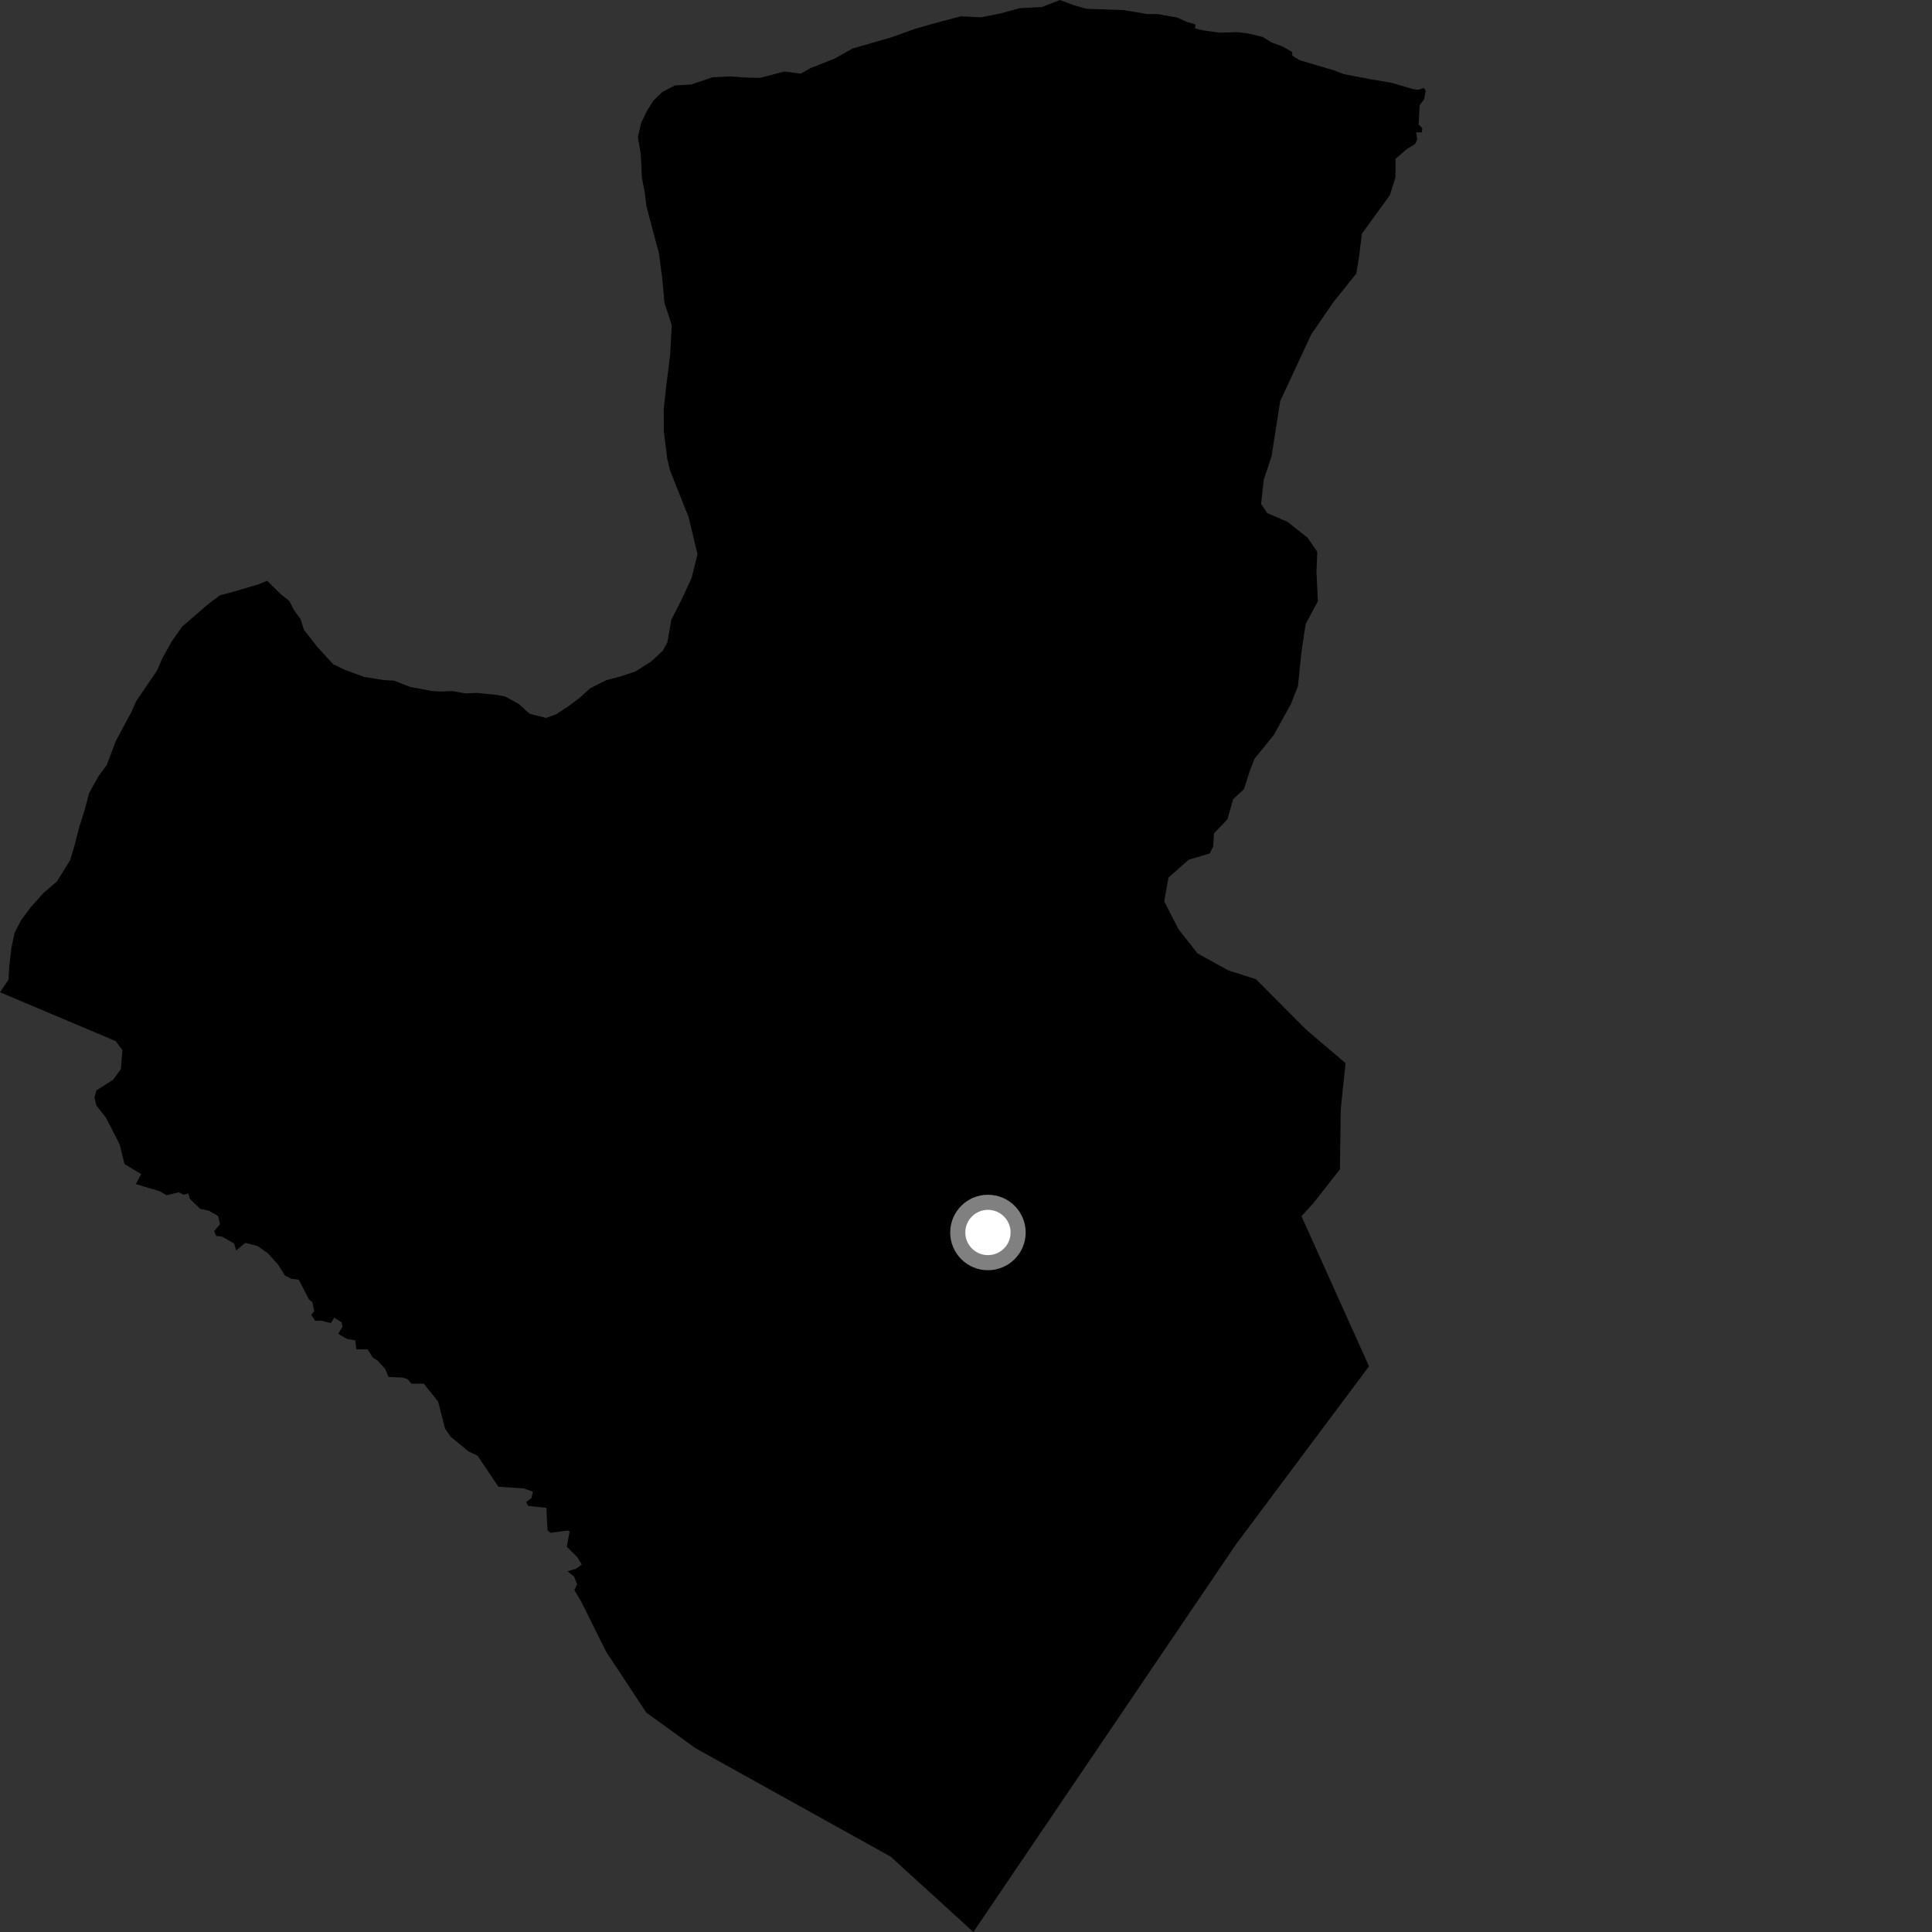 <?xml version="1.0" encoding="utf-8" ?>
<svg baseProfile="full" height="1024" version="1.1" width="1024" xmlns="http://www.w3.org/2000/svg" xmlns:ev="http://www.w3.org/2001/xml-events" xmlns:xlink="http://www.w3.org/1999/xlink"><rect width="100%" height="100%" fill="#333333" stroke="none"/><defs /><polygon fill="black" points="754.766,46.638 751.599,47.609 748.967,47.224 737.206,43.797 726.188,41.968 712.049,39.251 707.337,37.39 688.768,31.877 684.984,29.49 684.829,27.481 679.551,24.556 674.16,22.574 669.025,19.503 661.214,17.681 656.111,17.048 646.301,17.288 637.969,16.144 633.394,15.095 633.634,12.96 628.784,11.506 623.914,9.276 613.67,7.482 607.898,7.409 595.404,5.331 575.976,4.675 569.408,2.849 561.73,0.0 552.212,3.729 540.362,4.34 530.803,6.987 520.112,9.159 509.294,8.639 496.502,12.006 484.8,15.336 472.58,19.753 451.833,25.714 442.365,31.069 429.641,36.073 424.4,39.048 415.697,37.891 402.888,41.26 395.332,41.116 386.653,40.505 377.5,40.973 366.342,44.807 357.729,45.257 350.898,48.854 346.257,53.41 342.758,59 339.836,65.095 338.072,72.752 339.579,81.315 340.234,94.258 341.687,101.74 342.609,109.269 349.256,134.31 351.023,147.73 352.205,160.642 356.036,172.33 355.2,188.029 352.903,206.536 351.792,216.86 351.853,228.748 353.66,243.24 355.047,249.114 364.937,273.995 369.71,293.741 366.557,306.326 361.195,317.962 355.8,328.504 353.713,340.493 351.245,344.954 345.048,350.686 336.671,355.976 328.712,358.553 321.266,360.538 312.843,364.755 307.162,369.914 300.949,374.551 294.674,378.645 289.39,380.539 280.662,378.276 275.009,373.149 267.806,369.2 263.454,368.328 252.638,367.238 246.73,367.544 239.665,366.259 233.757,366.553 228.901,366.239 217.499,364.113 208.729,360.733 203.348,360.468 193.035,358.794 182.627,354.985 176.563,352.028 168.038,342.716 161.127,333.863 159.234,328.01 155.773,323.323 153.386,318.571 148.901,315 141.542,307.798 137.347,309.621 121.973,314.14 116.66,315.476 110.45,320.103 96.533,332.116 91.019,339.953 86.073,348.846 83.175,355.465 72.157,371.684 69.748,377.205 61.382,392.736 56.626,405.403 52.093,411.573 47.167,420.448 44.902,429.219 42.119,437.997 39.414,448.401 37.106,456.082 30.121,467.244 23.398,472.982 16.252,480.904 11.211,487.656 7.773,494.308 6.024,502.491 4.897,512.276 4.532,519.23 0.0,525.904 61.43,551.863 64.856,556.58 64.072,566.659 59.935,572.301 51.084,577.946 50.076,581.735 51.076,585.951 56.151,592.388 63.357,606.334 66.003,616.989 74.853,622.295 71.993,627.585 84.624,631.39 88.255,633.494 94.775,631.968 97.413,633.266 99.779,632.488 100.619,635.408 106.101,640.715 110.798,641.739 115.571,644.463 116.573,648.865 113.464,652.509 114.604,655.056 117.842,655.494 124.108,659.102 125.139,662.746 130.062,658.761 136.488,660.409 141.978,664.261 147.567,670.457 150.915,675.942 154.317,677.785 158.374,678.275 163.713,688.683 165.511,690.094 166.562,694.946 164.967,696.912 167.041,700.05 170.279,699.959 175.357,701.264 177.16,698.414 181.06,700.832 181.481,703.232 179.245,706.951 184.02,709.746 188.301,710.417 188.837,715.184 194.815,715.178 197.68,719.677 200.014,721.02 204.156,725.586 205.924,729.793 213.374,730.146 215.93,730.931 218.08,733.372 224.609,733.346 232.213,742.886 235.937,757.286 238.775,761.377 248.194,769.192 253.157,771.564 264.153,787.988 277.687,788.9 282.405,790.619 281.687,794.053 278.832,796.121 279.977,798.196 289.574,799.191 290.196,811.064 291.751,812.437 300.981,811.212 301.913,811.641 300.41,819.79 305.934,825.301 308.397,829.214 305.368,831.431 300.798,832.846 304.317,835.648 305.87,839.634 304.43,842.812 307.993,848.741 321.276,875.452 342.533,907.678 368.597,926.562 472.078,984.062 515.906,1024.0 654.997,818.659 725.601,724.15 689.807,644.62 695.934,637.917 710.182,619.804 710.605,588.066 713.169,563.483 692.08,545.544 665.704,519.009 651.069,514.351 634.754,505.36 624.617,492.474 617.049,477.735 619.331,465.156 629.9,455.742 641.172,452.332 643.023,448.619 643.454,441.749 650.585,434.187 653.576,423.614 659.283,418.339 662.709,407.768 664.99,402.056 675.107,389.642 684.232,373.083 687.939,363.657 689.79,345.509 692.066,330.65 698.484,318.656 697.766,303.071 698.196,292.497 692.919,284.896 682.375,276.564 671.679,271.965 668.406,267.092 669.83,254.225 673.961,241.805 678.521,212.646 695.054,177.097 706.739,160.127 718.844,145.019 720.411,135.59 721.833,123.865 736.641,103.477 739.645,94.057 739.641,84.185 745.581,79.043 749.984,76.367 751.192,73.907 750.553,70.223 753.651,70.131 753.825,67.873 751.868,65.976 752.444,55.761 754.791,52.659 755.607,48.196 754.766,46.638" /><circle cx="523.63" cy="653.245" fill="rgb(100%,100%,100%)" r="16" stroke="grey" stroke-width="8" /></svg>